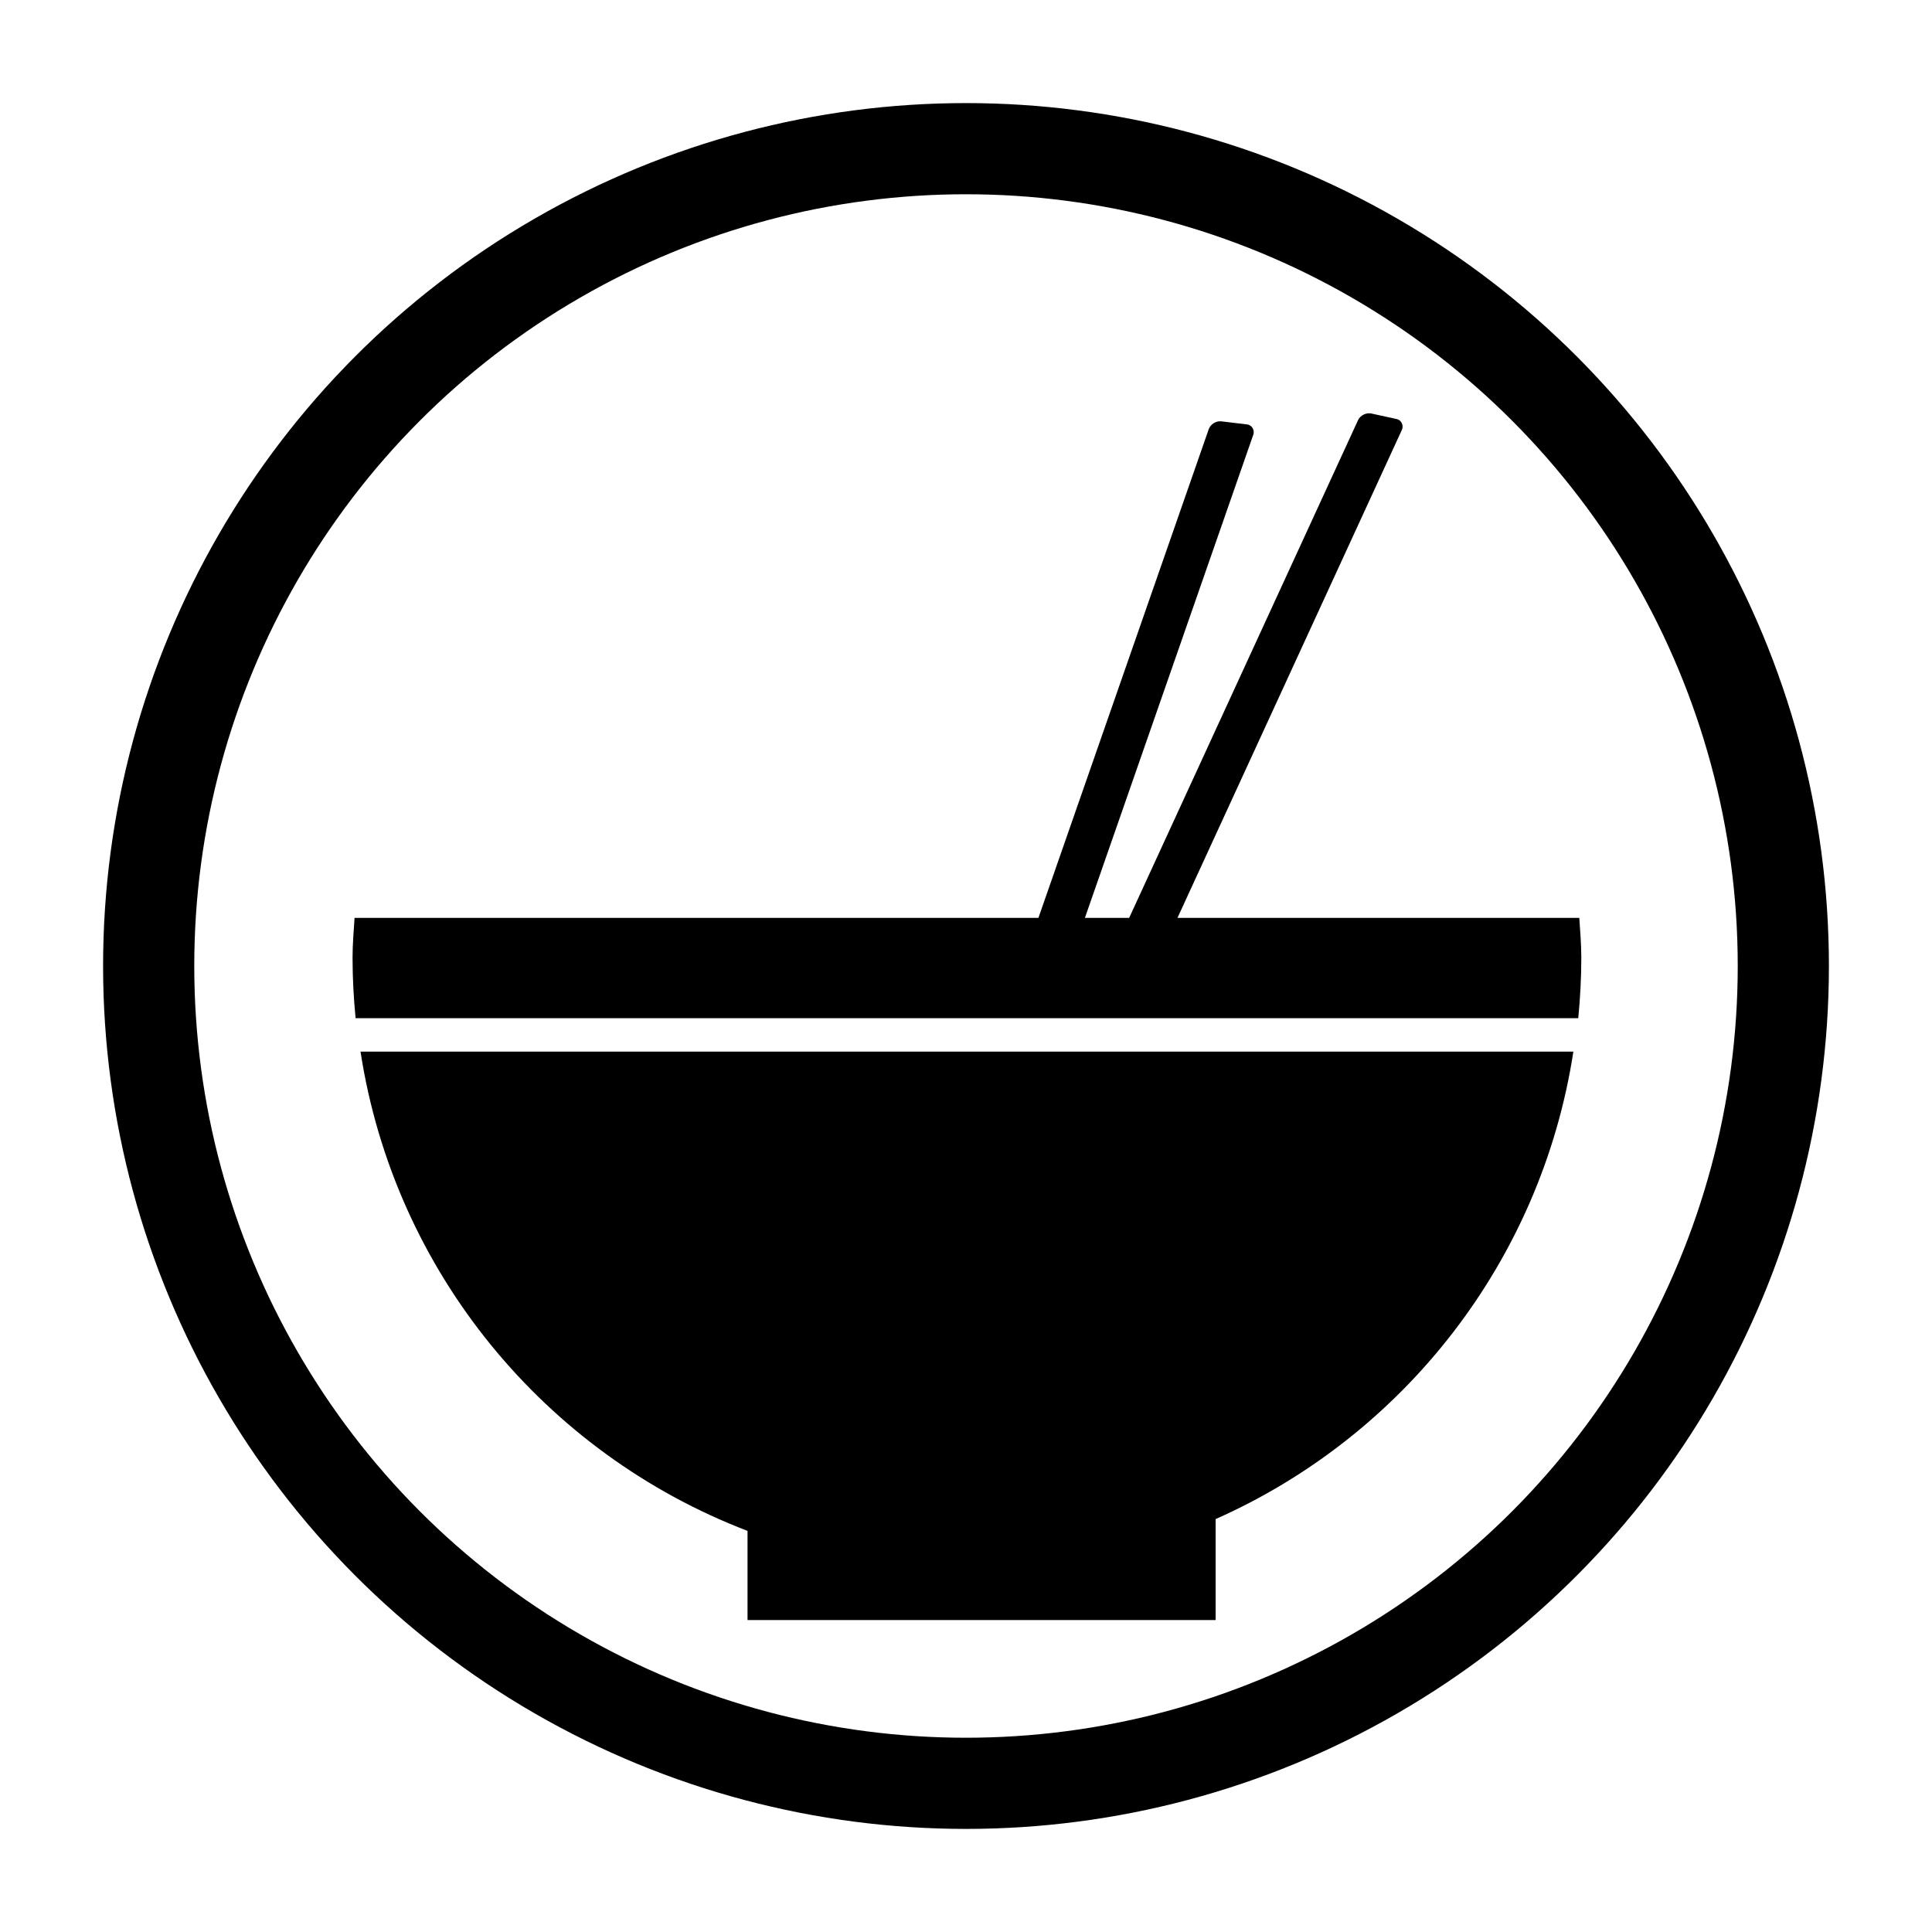 <?xml version="1.0" encoding="UTF-8" standalone="no"?>
<!-- Generator: Adobe Illustrator 16.0.0, SVG Export Plug-In . SVG Version: 6.00 Build 0)  -->

<svg
   xmlns:dc="http://purl.org/dc/elements/1.1/"
   xmlns:cc="http://creativecommons.org/ns#"
   xmlns:rdf="http://www.w3.org/1999/02/22-rdf-syntax-ns#"
   xmlns:svg="http://www.w3.org/2000/svg"
   xmlns="http://www.w3.org/2000/svg"
   xmlns:sodipodi="http://sodipodi.sourceforge.net/DTD/sodipodi-0.dtd"
   xmlns:inkscape="http://www.inkscape.org/namespaces/inkscape"
   version="1.1"
   id="Capa_1"
   x="0px"
   y="0px"
   width="351.422px"
   height="351.422px"
   viewBox="0 0 351.422 351.422"
   style="enable-background:new 0 0 351.422 351.422;"
   xml:space="preserve"
   sodipodi:docname="miayam.svg"
   inkscape:version="0.92.1 unknown"><defs
     id="defs43" /><sodipodi:namedview
     pagecolor="#ffffff"
     bordercolor="#666666"
     borderopacity="1"
     objecttolerance="10"
     gridtolerance="10"
     guidetolerance="10"
     inkscape:pageopacity="0"
     inkscape:pageshadow="2"
     inkscape:window-width="1366"
     inkscape:window-height="744"
     id="namedview41"
     showgrid="false"
     showguides="false"
     inkscape:snap-page="true"
     inkscape:zoom="0.94972541"
     inkscape:cx="101.59634"
     inkscape:cy="64.189045"
     inkscape:window-x="0"
     inkscape:window-y="24"
     inkscape:window-maximized="1"
     inkscape:current-layer="Capa_1" /><g
     id="g8"
     transform="matrix(0.636,0,0,0.636,64.128,119.064)"><g
       id="g6"><path
         d="m 350.552,103.992 c 0.555,-5.709 0.87,-11.484 0.87,-17.327 0,-3.835 -0.335,-7.583 -0.573,-11.36 H 0.574 C 0.335,79.082 0,82.83 0,86.665 c 0,5.853 0.315,11.628 0.87,17.327 z"
         id="path2"
         inkscape:connector-curvature="0" /><path
         d="m 246.837,276.117 v -28.869 c 53.703,-23.82 93.091,-73.746 102.318,-133.693 H 2.276 c 9.706,63.017 52.756,114.884 110.686,137.069 v 25.493 z"
         id="path4"
         inkscape:connector-curvature="0" /></g></g><g
     id="g10" /><g
     id="g12" /><g
     id="g14" /><g
     id="g16" /><g
     id="g18" /><g
     id="g20" /><g
     id="g22" /><g
     id="g24" /><g
     id="g26" /><g
     id="g28" /><g
     id="g30" /><g
     id="g32" /><g
     id="g34" /><g
     id="g36" /><g
     id="g38" /><rect
     style="fill:#000000;fill-opacity:1;stroke:none;stroke-width:0.955;stroke-opacity:1"
     id="rect4524"
     width="8.174"
     height="109.926"
     x="262.493"
     y="20.832"
     ry="1.731"
     transform="matrix(0.977,0.213,-0.418,0.909,0,0)" /><rect
     style="fill:#000000;fill-opacity:1;stroke:none;stroke-width:0.955;stroke-opacity:1"
     id="rect4524-3"
     width="8.174"
     height="109.926"
     x="238.838"
     y="50.861"
     ry="1.731"
     transform="matrix(0.993,0.119,-0.329,0.944,0,0)" /><circle
     style="fill:none;fill-opacity:1;stroke:#000000;stroke-width:16.584;stroke-miterlimit:4;stroke-dasharray:none;stroke-opacity:1"
     id="path4543"
     cx="175.711"
     cy="175.711"
     r="148.668" /></svg>
